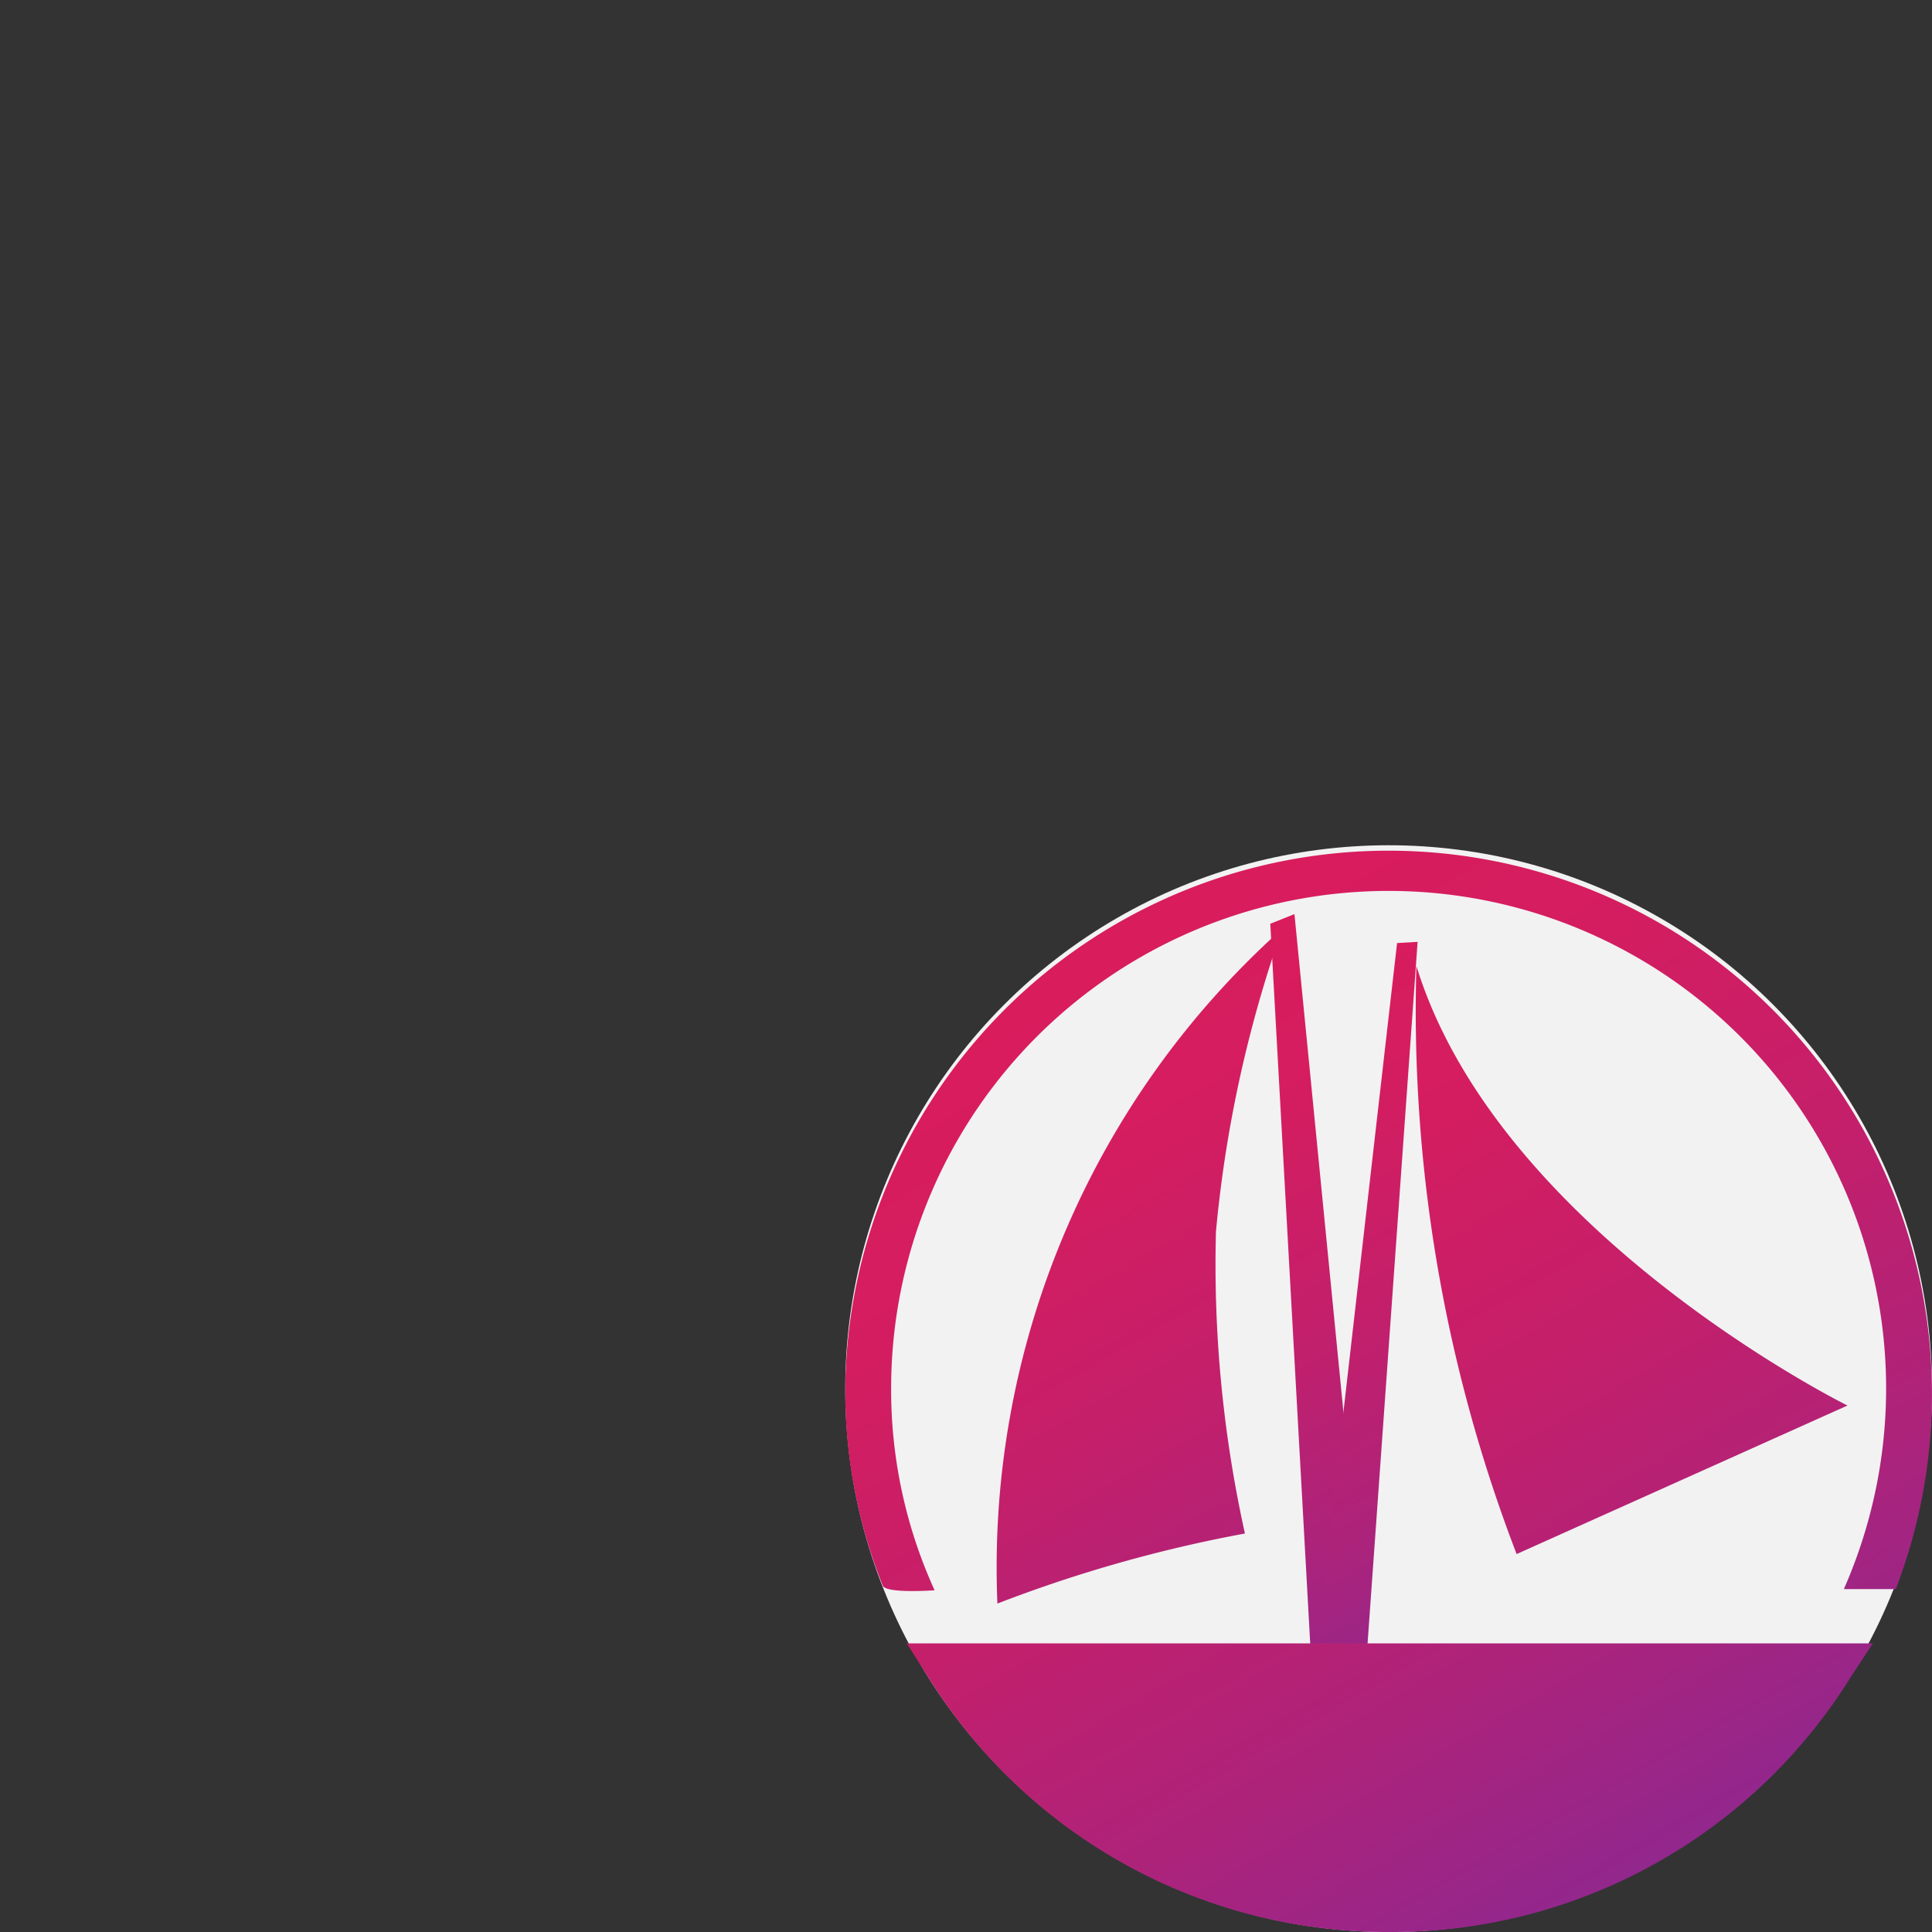 <svg id="Layer_1" data-name="Layer 1" xmlns="http://www.w3.org/2000/svg" xmlns:xlink="http://www.w3.org/1999/xlink" viewBox="0 0 16 16"><rect x="0" y="0" width="16" height="16" fill="#333333" stroke="none"/><defs><style>.cls-1{fill:#f2f2f2;}.cls-2{fill:url(#Logo_Light);}.cls-3{fill:url(#Logo_Light-2);}.cls-4{fill:url(#Logo_Light-3);}.cls-5{fill:url(#Logo_Light-4);}.cls-6{fill:url(#Logo_Light-5);}</style><linearGradient id="Logo_Light" x1="8.26" y1="8.44" x2="11.82" y2="14.6" gradientUnits="userSpaceOnUse"><stop offset="0" stop-color="#d91c5c"/><stop offset="0.21" stop-color="#d41d60"/><stop offset="0.47" stop-color="#c51f6a"/><stop offset="0.75" stop-color="#ad237a"/><stop offset="1" stop-color="#90278e"/></linearGradient><linearGradient id="Logo_Light-2" x1="35.73" y1="10.6" x2="39.48" y2="18.1" gradientTransform="translate(-25.07 -0.92) rotate(-3.36)" xlink:href="#Logo_Light"/><linearGradient id="Logo_Light-3" x1="25.01" y1="11.18" x2="27.81" y2="16.46" gradientTransform="translate(-15.96 -1.84) rotate(-2.1)" xlink:href="#Logo_Light"/><linearGradient id="Logo_Light-4" x1="24.42" y1="10.84" x2="27.12" y2="15.91" gradientTransform="translate(-14.85 -1.54) rotate(-1.94)" xlink:href="#Logo_Light"/><linearGradient id="Logo_Light-5" x1="-43.46" y1="-49.45" x2="-37.71" y2="-39.49" gradientTransform="translate(43.26 46.3) scale(0.78)" xlink:href="#Logo_Light"/></defs><title>overlay-markdown</title><circle class="cls-1" cx="11.5" cy="11.5" r="4.5"/><path class="cls-2" d="M10.31,12.7a11.46,11.46,0,0,0-2.05.58,7.1,7.1,0,0,1,2.36-5.59,10.42,10.42,0,0,0-.55,2.51A10.31,10.31,0,0,0,10.31,12.7Z"/><path class="cls-3" d="M15.3,11.64S12.41,10.21,11.73,8h0a12.55,12.55,0,0,0,.83,4.87S15.3,11.64,15.3,11.64Z"/><polygon class="cls-4" points="10.52 7.65 10.87 13.96 11.33 13.77 10.72 7.57 10.52 7.65"/><polygon class="cls-5" points="11.57 7.81 10.87 13.93 11.3 13.97 11.74 7.8 11.57 7.81"/><path class="cls-6" d="M11.5,16a4.47,4.47,0,0,1-3.8-2.09l-.19-.3h8l-.19.29A4.47,4.47,0,0,1,11.5,16ZM7.74,13.17a4,4,0,0,1-.36-1.67,4.12,4.12,0,1,1,7.89,1.66s.41,0,.43,0A4.5,4.5,0,1,0,7,11.5a4.3,4.3,0,0,0,.31,1.63C7.33,13.2,7.74,13.17,7.74,13.17Z"/></svg>